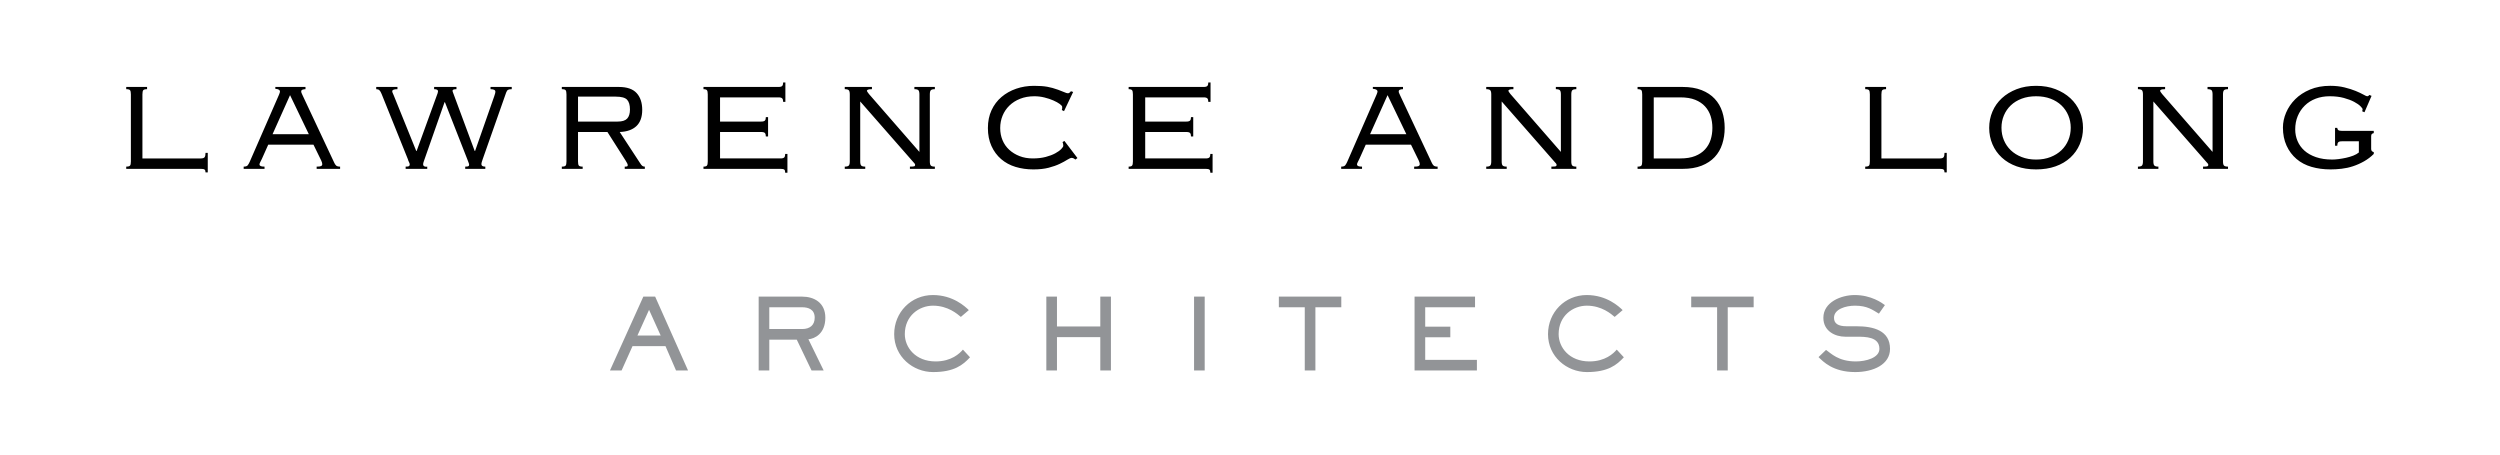 <svg xmlns="http://www.w3.org/2000/svg" width="330" height="60"><path d="M27.13 22.755c0-.18-.041-.303-.123-.369s-.245-.098-.491-.098h-9.854v-.295c.262 0 .431-.045.504-.135.074-.09.11-.274.11-.553v-8.845c0-.278-.036-.462-.11-.553-.073-.09-.242-.135-.504-.135v-.295h2.752v.295c-.262 0-.43.045-.503.135-.074.09-.111.274-.111.553v8.453h7.716c.246 0 .409-.053.491-.16s.123-.299.123-.578h.295v2.58h-.295zM32.167 21.994c.262 0 .438-.057.528-.172.09-.114.176-.262.258-.442l3.883-8.895c.081-.196.122-.335.122-.417s-.045-.156-.135-.221-.25-.106-.479-.123v-.246h3.98v.295c-.131 0-.258.021-.381.062-.122.041-.184.119-.184.233 0 .082.021.164.062.246l.11.246 4.201 8.944c.05.115.123.225.222.332.099.107.278.16.54.16v.295h-3.096v-.295c.295 0 .491-.024.59-.074.099-.049.147-.123.147-.221 0-.114-.017-.212-.049-.295l-.099-.246-1.008-2.064h-5.971l-.835 1.868-.209.417c-.074.131-.11.238-.11.319 0 .099.049.172.147.221.098.049.27.074.516.074v.295h-2.752v-.296zm3.809-4.276h4.791l-2.481-5.16-2.31 5.16zM53.544 21.994c.229 0 .377-.021.442-.062.065-.041.099-.119.099-.233 0-.082-.033-.184-.099-.307-.065-.123-.114-.25-.147-.381l-3.464-8.6c-.099-.246-.197-.413-.295-.503-.099-.09-.238-.135-.418-.135v-.295h2.801v.295c-.459 0-.688.09-.688.271 0 .082.024.168.073.258l.123.283 2.974 7.347h.049l2.678-7.372.099-.27.049-.246c0-.18-.172-.271-.516-.271v-.295h2.948v.295c-.344 0-.516.065-.516.197 0 .082.021.164.062.246l.11.295 2.752 7.42h.05l2.53-7.224.099-.319c.032-.082.049-.18.049-.295 0-.212-.213-.319-.639-.319v-.295h2.801v.295c-.229 0-.393.029-.491.086-.099.058-.181.176-.246.356l-3.096 8.796-.11.332c-.041.123-.062.233-.062.332 0 .213.172.319.516.319v.295h-2.653v-.295c.229 0 .372-.021.43-.062.058-.041.086-.102.086-.184 0-.065-.028-.172-.086-.319l-.159-.418-2.949-7.519h-.05l-2.629 7.494-.123.356c-.049.123-.073.242-.073.356 0 .131.061.221.184.271.123.049.242.058.356.024v.295h-2.851v-.295zM76.298 21.306c0 .279.036.463.11.553.073.09.241.135.504.135v.295h-2.752v-.295c.262 0 .43-.045.503-.135.074-.09.111-.274.111-.553v-8.846c0-.278-.037-.462-.111-.553-.073-.09-.241-.135-.503-.135v-.295h7.519c1.081 0 1.867.271 2.358.811.492.541.737 1.278.737 2.211 0 .95-.258 1.667-.773 2.15-.517.483-1.25.741-2.199.774l2.702 4.128c.115.181.213.299.295.356.082.058.188.086.319.086v.295h-2.653v-.295c.18 0 .291-.012.332-.037.04-.025.062-.078.062-.16s-.025-.164-.074-.246l-.196-.344-2.408-3.784h-3.882v3.884zm5.234-5.259c.59 0 1.008-.131 1.253-.393.246-.262.369-.664.369-1.204 0-.59-.128-1.02-.381-1.29-.255-.27-.75-.405-1.487-.405h-4.987v3.292h5.233zM93.424 12.46c0-.278-.037-.462-.11-.553-.074-.09-.226-.135-.455-.135v-.295h9.902c.246 0 .409-.045.491-.135.082-.09.123-.241.123-.455h.295v2.556h-.295c0-.213-.041-.364-.123-.455-.082-.09-.245-.135-.491-.135h-7.716v3.194h5.431c.246 0 .409-.045.491-.135.082-.09.123-.241.123-.455h.295v2.556h-.295c0-.213-.041-.364-.123-.455-.082-.09-.245-.135-.491-.135h-5.431v3.489h7.986c.245 0 .409-.045.491-.135.082-.09.123-.241.123-.455h.295v2.482h-.295c0-.213-.041-.353-.123-.418s-.246-.098-.491-.098h-10.172v-.295c.229 0 .381-.045.455-.135.073-.09.11-.274.11-.553v-8.845zM111.508 21.994c.262 0 .438-.045.528-.135.09-.09.136-.274.136-.553v-8.846c0-.278-.046-.462-.136-.553-.09-.09-.267-.135-.528-.135v-.295h3.588v.295c-.263 0-.438.021-.528.062-.091.041-.136.094-.136.16 0 .049.09.188.271.417l6.659 7.642v-7.593c0-.278-.046-.462-.136-.553-.09-.09-.266-.135-.527-.135v-.295h2.702v.295c-.262 0-.438.045-.528.135-.09.09-.135.274-.135.553v8.846c0 .279.045.463.135.553.09.09.267.135.528.135v.295h-3.292v-.295c.327 0 .523-.016.59-.049.064-.032.098-.09.098-.172 0-.082-.028-.151-.086-.209l-.209-.233-6.953-7.937v7.912c0 .279.045.463.135.553.09.09.266.135.528.135v.295h-2.703v-.295zM140.159 14.524l.049-.196v-.221c0-.099-.106-.225-.319-.381s-.495-.311-.848-.467c-.353-.155-.745-.286-1.18-.393-.434-.106-.872-.16-1.314-.16-.704 0-1.335.111-1.892.332-.558.221-1.032.524-1.425.909-.394.385-.692.832-.897 1.339-.205.508-.307 1.048-.307 1.622 0 .574.102 1.106.307 1.597.205.492.5.914.885 1.266.385.353.839.631 1.363.835.524.205 1.106.307 1.745.307s1.208-.065 1.708-.197c.499-.131.921-.291 1.265-.479.345-.188.606-.376.786-.565.181-.188.271-.332.271-.43 0-.18-.033-.344-.098-.491l.245-.147 1.721 2.26-.271.197c-.132-.098-.229-.16-.295-.185l-.172-.037c-.147 0-.349.082-.603.246-.254.164-.586.344-.995.541-.409.197-.896.369-1.462.516s-1.241.221-2.027.221c-.835 0-1.617-.11-2.347-.332-.729-.221-1.363-.565-1.904-1.032-.54-.467-.967-1.044-1.277-1.732-.312-.688-.467-1.474-.467-2.359 0-.884.16-1.671.479-2.359s.757-1.269 1.314-1.744c.557-.475 1.204-.839 1.94-1.094.737-.254 1.523-.381 2.359-.381.704 0 1.286.041 1.744.123.459.082.935.213 1.426.393.327.115.598.221.811.319s.377.147.491.147c.131 0 .262-.09.394-.27l.295.098-1.204 2.531-.294-.147zM149.544 12.46c0-.278-.036-.462-.11-.553-.073-.09-.226-.135-.454-.135v-.295h9.902c.245 0 .409-.045.491-.135.082-.09.123-.241.123-.455h.295v2.556h-.295c0-.213-.041-.364-.123-.455-.082-.09-.246-.135-.491-.135h-7.716v3.194h5.431c.245 0 .409-.045.491-.135.082-.09.123-.241.123-.455h.295v2.556h-.295c0-.213-.041-.364-.123-.455-.082-.09-.246-.135-.491-.135h-5.431v3.489h7.986c.245 0 .409-.045.491-.135.081-.09.123-.241.123-.455h.294v2.482h-.294c0-.213-.042-.353-.123-.418-.082-.065-.246-.098-.491-.098h-10.172v-.295c.229 0 .381-.045.454-.135.074-.09.11-.274.11-.553v-8.845zM177.039 21.994c.264 0 .439-.057.529-.172.09-.114.176-.262.258-.442l3.883-8.895c.082-.196.123-.335.123-.417s-.047-.156-.137-.221-.248-.106-.479-.123v-.246h3.98v.295c-.131 0-.258.021-.381.062s-.184.119-.184.233c0 .082.02.164.061.246l.111.246 4.201 8.944c.049.115.123.225.221.332.1.107.279.16.541.16v.295h-3.096v-.295c.295 0 .492-.024.59-.074.098-.049.146-.123.146-.221 0-.114-.016-.212-.049-.295l-.098-.246-1.008-2.064h-5.971l-.836 1.868c-.064.147-.135.287-.209.417-.072.131-.109.238-.109.319 0 .099.049.172.146.221.1.049.271.074.516.074v.295h-2.752v-.296zm3.809-4.276h4.793l-2.482-5.16-2.311 5.16zM196.182 21.994c.262 0 .438-.045.527-.135.09-.09.137-.274.137-.553v-8.846c0-.278-.047-.462-.137-.553-.09-.09-.266-.135-.527-.135v-.295h3.588v.295c-.264 0-.439.021-.529.062s-.135.094-.135.16c0 .049.09.188.27.417l6.66 7.642v-7.593c0-.278-.047-.462-.137-.553-.09-.09-.266-.135-.527-.135v-.295h2.703v.295c-.262 0-.439.045-.529.135-.09.09-.135.274-.135.553v8.846c0 .279.045.463.135.553.09.09.268.135.529.135v.295h-3.293v-.295c.328 0 .523-.016.59-.049.064-.032.098-.09.098-.172 0-.082-.027-.151-.086-.209l-.209-.233-6.953-7.937v7.912c0 .279.045.463.135.553.09.09.266.135.529.135v.295h-2.703v-.295zM216.771 12.46c0-.278-.037-.462-.109-.553-.074-.09-.242-.135-.504-.135v-.295h5.945c.967 0 1.803.14 2.508.418.703.278 1.281.659 1.73 1.143.451.483.783 1.053.996 1.708.213.655.32 1.368.32 2.138 0 .754-.107 1.462-.32 2.125s-.545 1.237-.996 1.72c-.449.483-1.027.864-1.73 1.143-.705.278-1.541.417-2.508.417h-5.945v-.295c.262 0 .43-.045.504-.135.072-.09.109-.274.109-.553v-8.846zm5.038 8.453c.77 0 1.422-.106 1.953-.319.533-.213.967-.504 1.303-.873s.582-.794.738-1.277c.154-.483.232-1.003.232-1.561 0-.557-.078-1.077-.232-1.56-.156-.483-.402-.909-.738-1.278s-.77-.659-1.303-.873c-.531-.212-1.184-.319-1.953-.319h-3.514v8.06h3.514zM256.676 22.755c0-.18-.041-.303-.123-.369s-.246-.098-.49-.098h-9.854v-.295c.262 0 .43-.045.504-.135.072-.09.109-.274.109-.553v-8.845c0-.278-.037-.462-.109-.553-.074-.09-.242-.135-.504-.135v-.295h2.752v.295c-.262 0-.43.045-.504.135-.074.09-.111.274-.111.553v8.453h7.717c.244 0 .408-.053.49-.16s.123-.299.123-.578h.295v2.58h-.295zM268.766 11.33c.949 0 1.805.147 2.566.442s1.414.692 1.955 1.192c.539.5.953 1.085 1.24 1.757s.43 1.393.43 2.162c0 .77-.143 1.491-.43 2.162-.287.672-.701 1.258-1.24 1.757-.541.5-1.193.885-1.955 1.155s-1.617.405-2.566.405c-.951 0-1.807-.135-2.568-.405-.762-.271-1.412-.655-1.953-1.155-.541-.499-.955-1.085-1.24-1.757-.287-.671-.432-1.392-.432-2.162s.145-1.49.432-2.162c.285-.672.699-1.257 1.24-1.757s1.191-.897 1.953-1.192 1.616-.442 2.568-.442zm0 1.376c-.705 0-1.34.107-1.904.319-.566.213-1.045.508-1.438.885-.395.377-.697.819-.91 1.327-.213.508-.318 1.049-.318 1.622 0 .589.105 1.139.318 1.646.213.508.516.95.91 1.327.393.377.871.676 1.438.897.564.221 1.199.332 1.904.332.703 0 1.338-.111 1.904-.332.564-.221 1.043-.52 1.438-.897.393-.377.695-.819.908-1.327.213-.507.32-1.057.32-1.646 0-.573-.107-1.114-.32-1.622-.213-.507-.516-.95-.908-1.327-.395-.376-.873-.671-1.438-.885-.566-.213-1.201-.319-1.904-.319zM282.205 21.994c.262 0 .439-.045.529-.135.09-.09.135-.274.135-.553v-8.846c0-.278-.045-.462-.135-.553-.09-.09-.268-.135-.529-.135v-.295h3.588v.295c-.262 0-.438.021-.527.062-.092.041-.137.094-.137.16 0 .049.09.188.271.417l6.658 7.642v-7.593c0-.278-.045-.462-.135-.553-.09-.09-.268-.135-.529-.135v-.295h2.703v.295c-.262 0-.438.045-.527.135-.09.09-.135.274-.135.553v8.846c0 .279.045.463.135.553.09.09.266.135.527.135v.295h-3.293v-.295c.328 0 .525-.016.59-.049.066-.032.1-.09.1-.172 0-.082-.029-.151-.086-.209l-.209-.233-6.955-7.937v7.912c0 .279.045.463.137.553.09.09.266.135.527.135v.295h-2.703v-.295zM311.814 14.696l.049-.27c0-.082-.094-.217-.283-.406-.188-.188-.467-.381-.834-.577-.369-.197-.824-.369-1.365-.516-.539-.147-1.162-.221-1.867-.221-.672 0-1.285.107-1.842.319-.559.213-1.037.516-1.438.909-.402.394-.713.856-.934 1.389-.223.532-.332 1.118-.332 1.757 0 .541.102 1.053.307 1.536.205.483.508.905.908 1.265.402.361.91.647 1.523.86.615.213 1.332.319 2.15.319.246 0 .529-.021.848-.062.32-.041.648-.098.984-.172.334-.074.65-.168.945-.283.295-.114.541-.254.736-.417v-1.475h-2.236c-.244 0-.408.045-.49.135-.082.09-.123.242-.123.455h-.295v-2.359h.295c0 .115.041.209.123.283s.246.11.49.11h4.203v.295c-.131.033-.221.078-.271.135-.049.058-.072.16-.072.307v1.646c0 .23.113.369.344.418v.246c-.377.377-.803.7-1.277.971-.477.27-.963.488-1.463.651-.5.164-1.004.275-1.512.332s-.99.086-1.449.086c-.9 0-1.736-.11-2.506-.332s-1.434-.569-1.99-1.044-.996-1.061-1.314-1.757c-.32-.696-.48-1.495-.48-2.396 0-.655.141-1.31.418-1.965.279-.655.68-1.245 1.205-1.77.523-.524 1.174-.95 1.953-1.277.777-.328 1.666-.492 2.666-.492.688 0 1.314.07 1.879.209.566.139 1.057.295 1.475.467s.758.332 1.02.479.426.221.492.221c.098 0 .164-.02.195-.062l.1-.11.295.123-.934 2.162-.296-.122z"/><g fill="#929497"><path d="M90.823 48.904h-1.586l-1.391-3.211h-4.355l-1.443 3.211h-1.534l4.407-9.75h1.56l4.342 9.75zm-5.148-8.008l-1.534 3.393h3.068l-1.534-3.393zM105.89 39.154c1.56 0 3.055.793 3.055 2.781 0 2.119-1.417 2.783-2.236 2.848l2.015 4.121h-1.599l-1.95-4.068h-3.627v4.068h-1.404v-9.75h5.746zm-4.343 1.405v2.873h4.342c1.053 0 1.651-.547 1.651-1.496 0-1.104-.845-1.377-1.651-1.377h-4.342zM128.042 47.162c-.923 1.002-2.08 1.951-4.875 1.951-2.639 0-5.135-2.016-5.135-5.006 0-2.873 2.223-5.162 5.109-5.162 2.665 0 4.277 1.535 4.745 1.99l-1.053.896c-.442-.363-1.677-1.482-3.679-1.482-1.82 0-3.718 1.326-3.718 3.758 0 1.742 1.404 3.602 4.069 3.602 2.08 0 3.172-1.053 3.601-1.561l.936 1.014zM138.116 39.154h1.404v3.939h5.72v-3.939h1.404v9.75h-1.404v-4.406h-5.72v4.406h-1.404v-9.75zM159.02 39.154v9.75h-1.404v-9.75h1.404zM177.051 39.154v1.404h-3.418v8.346h-1.404v-8.346h-3.42v-1.404h8.242zM194.705 39.154v1.404h-6.578v2.561h3.314v1.404h-3.314v2.977h6.824v1.404h-8.229v-9.75h7.983zM214.348 47.162c-.924 1.002-2.08 1.951-4.875 1.951-2.639 0-5.135-2.016-5.135-5.006 0-2.873 2.223-5.162 5.109-5.162 2.664 0 4.277 1.535 4.744 1.99l-1.053.896c-.441-.363-1.678-1.482-3.68-1.482-1.82 0-3.717 1.326-3.717 3.758 0 1.742 1.402 3.602 4.068 3.602 2.08 0 3.172-1.053 3.602-1.561l.937 1.014zM231.482 39.154v1.404h-3.42v8.346h-1.404v-8.346h-3.418v-1.404h8.242zM241.037 46.188c.648.441 1.598 1.521 3.939 1.521 1.312 0 3.105-.469 3.105-1.664 0-1.6-1.832-1.6-3.055-1.6h-1.455c-1.326 0-2.887-.729-2.887-2.496 0-2.066 2.34-3.004 4.135-3.004 2.197 0 3.6 1.041 3.99 1.326l-.793 1.131c-.832-.492-1.521-1.053-3.158-1.053-1.223 0-2.77.455-2.77 1.6 0 .754.545 1.117 1.664 1.117h1.287c2.287 0 4.445.572 4.445 2.99 0 2.041-2.17 3.057-4.602 3.057-2.938 0-4.238-1.393-4.836-1.977l.991-.948z"/></g></svg>